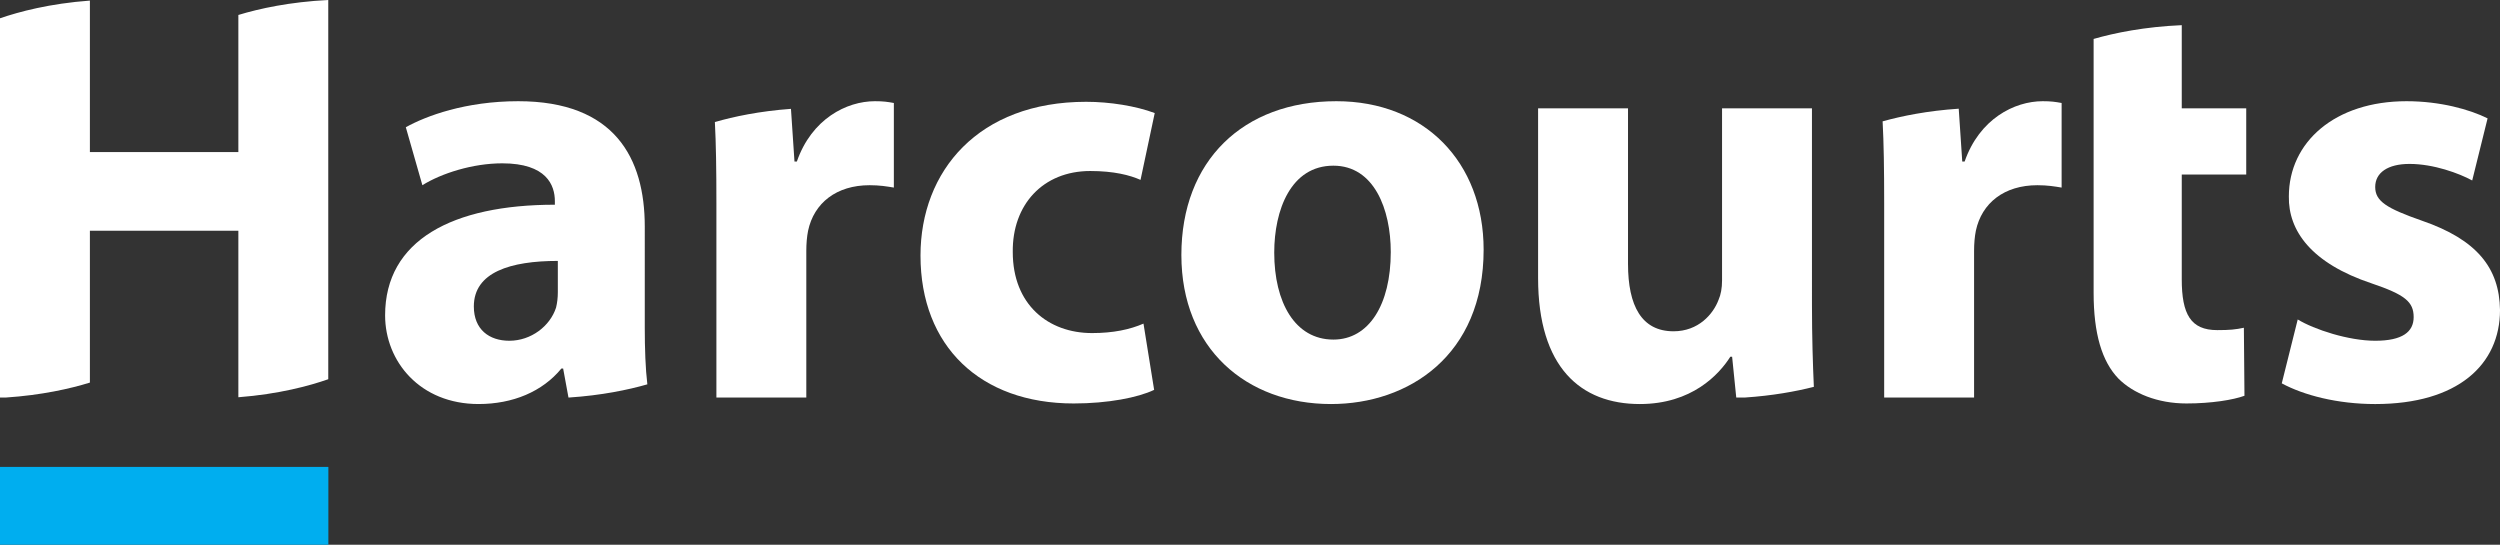 <svg version="1.1" id="Layer_1" xmlns="http://www.w3.org/2000/svg" xmlns:xlink="http://www.w3.org/1999/xlink" x="0px" y="0px" width="200px" height="44px" preserveAspectRatio="xMinYMin" viewBox="0 0 992.126 216.176" enable-background="new 0 0 992.126 216.176" xml:space="preserve">
    <rect x="0" y="0" width="992.126" height="216.176" fill="#333333" stroke="none"/>
    <g>
        <polygon fill="#00AEEF" class="logo-underline" points="0,185.295 0,216.176 130.314,216.176 130.314,185.295 0,185.295 	"></polygon>
        <g>
            <path fill="#FFFFFF" d="M94.594,60.352H35.675V0.232C19.663,1.423,7.578,4.643,0,7.26v150.506h2.299
			        c14.288-0.955,25.55-3.521,33.375-5.934V91.569h58.919v66.08c16.103-1.246,28.216-4.541,35.68-7.158V0
			        c-15.311,0.765-27.361,3.411-35.68,5.938V60.352L94.594,60.352z"></path>
            <path fill="#FFFFFF" d="M255.879,89.931c0-27.229-11.969-49.767-50.233-49.767c-20.887,0-36.618,5.87-44.598,10.33l6.573,23.007
			        c7.511-4.695,19.949-8.684,31.688-8.684c17.606,0,20.89,8.684,20.89,15.022v1.404c-40.607,0-67.369,14.08-67.369,43.897
			        c0,18.305,13.853,35.201,37.089,35.201c13.613,0,25.35-4.93,32.861-14.082h0.706l2.113,11.502h0.22
			        c12.921-0.859,23.412-3.039,31.082-5.237c-0.749-6.187-1.023-14.247-1.023-22.455V89.931L255.879,89.931z M221.375,115.981
			        c0,2.112-0.234,4.229-0.706,6.102c-2.347,7.281-9.858,13.145-18.54,13.145c-7.982,0-14.087-4.458-14.087-13.613
			        c0-13.611,14.554-18.071,33.333-18.071V115.981L221.375,115.981z"></path>
            <path fill="#FFFFFF" d="M316.229,64.111h-0.94l-1.395-20.913c-12.547,0.914-22.714,3.079-30.194,5.234
			        c0.445,8.561,0.604,18.474,0.604,32.34v76.99h35.68v-58.21c0-2.819,0.234-5.633,0.704-7.983
			        c2.347-11.031,11.268-18.068,24.412-18.068c3.989,0,6.808,0.469,9.625,0.938V40.87c-2.584-0.469-4.226-0.706-7.511-0.706
			        C335.947,40.164,322.094,47.208,316.229,64.111L316.229,64.111z"></path>
            <path fill="#FFFFFF" d="M432.668,67.866c9.39,0,15.729,1.644,19.952,3.52l5.635-26.522c-7.511-2.819-17.839-4.465-27.229-4.465
			        c-42.722,0-65.725,27.467-65.725,61.029c0,35.915,23.704,58.688,60.795,58.688c13.611,0,25.582-2.353,31.923-5.4l-4.226-26.291
			        c-5.398,2.343-11.974,3.755-20.42,3.755c-17.372,0-31.457-11.268-31.457-32.155C401.683,81.244,413.891,67.866,432.668,67.866
			        L432.668,67.866z"></path>
            <path fill="#FFFFFF" d="M530.328,40.164c-37.087,0-61.5,23.711-61.5,61.03c0,37.09,25.821,59.149,59.388,59.149
			        c30.748,0,60.561-19.246,60.561-61.26C588.777,64.346,565.307,40.164,530.328,40.164L530.328,40.164z M529.156,134.763
			        c-15.258,0-23.476-14.788-23.476-34.51c0-16.894,6.573-34.502,23.476-34.502c16.193,0,22.77,17.372,22.77,34.273
			        C551.926,120.911,543.24,134.763,529.156,134.763L529.156,134.763z"></path>
            <path fill="#FFFFFF" d="M719.076,42.985h-35.68v68.302c0,3.055-0.469,5.635-1.404,7.748c-2.115,5.635-7.986,12.438-17.844,12.438
			        c-12.672,0-18.07-10.093-18.07-26.754V42.985h-35.686v67.362c0,35.445,16.908,49.996,40.373,49.996
			        c20.656,0,31.455-11.732,35.916-18.774h0.709l1.641,16.197h3.396c10.965-0.732,20.18-2.407,27.398-4.247
			        c-0.396-8.916-0.75-19.655-0.75-32.61V42.985L719.076,42.985z"></path>
            <path fill="#FFFFFF" d="M779.66,64.111h-0.939l-1.4-20.978c-12.459,0.834-22.623,2.904-30.205,5.024
			        c0.457,8.622,0.619,18.599,0.619,32.615v76.99h35.68v-58.21c0-2.819,0.232-5.633,0.705-7.983
			        c2.35-11.031,11.268-18.068,24.412-18.068c3.988,0,6.805,0.469,9.623,0.938V40.87c-2.58-0.469-4.227-0.706-7.508-0.706
			        C799.377,40.164,785.531,47.208,779.66,64.111L779.66,64.111z"></path>
            <path fill="#FFFFFF" d="M865.83,9.986c-14.734,0.64-26.543,3.049-34.975,5.465v27.534v26.291v46.94
			        c0,16.197,3.291,27.23,9.859,34.041c5.869,5.862,15.498,9.858,26.996,9.858c9.857,0,18.549-1.412,23.006-3.056l-0.234-26.991
			        c-3.285,0.701-5.635,0.936-10.564,0.936c-10.564,0-14.088-6.334-14.088-20.188v-41.54h25.588V42.985H865.83V9.986L865.83,9.986z"></path>
            <path fill="#FFFFFF" d="M961.148,87.583c-14.088-4.929-18.547-7.743-18.547-13.378c0-5.633,4.93-9.153,13.617-9.153
			        c9.617,0,19.717,3.752,24.877,6.568l6.104-24.646c-7.045-3.52-18.779-6.81-32.16-6.81c-28.402,0-46.707,16.2-46.707,37.795
			        c-0.236,13.61,8.918,26.522,32.859,34.503c13.146,4.457,16.668,7.278,16.668,13.378c0,5.867-4.459,9.388-15.258,9.388
			        c-10.564,0-24.178-4.458-30.75-8.449l-6.334,25.352c8.678,4.695,22.063,8.215,37.084,8.215c32.865,0,49.525-15.724,49.525-37.321
			        C991.895,106.357,982.977,95.094,961.148,87.583L961.148,87.583z"></path>
        </g>
    </g>
</svg>